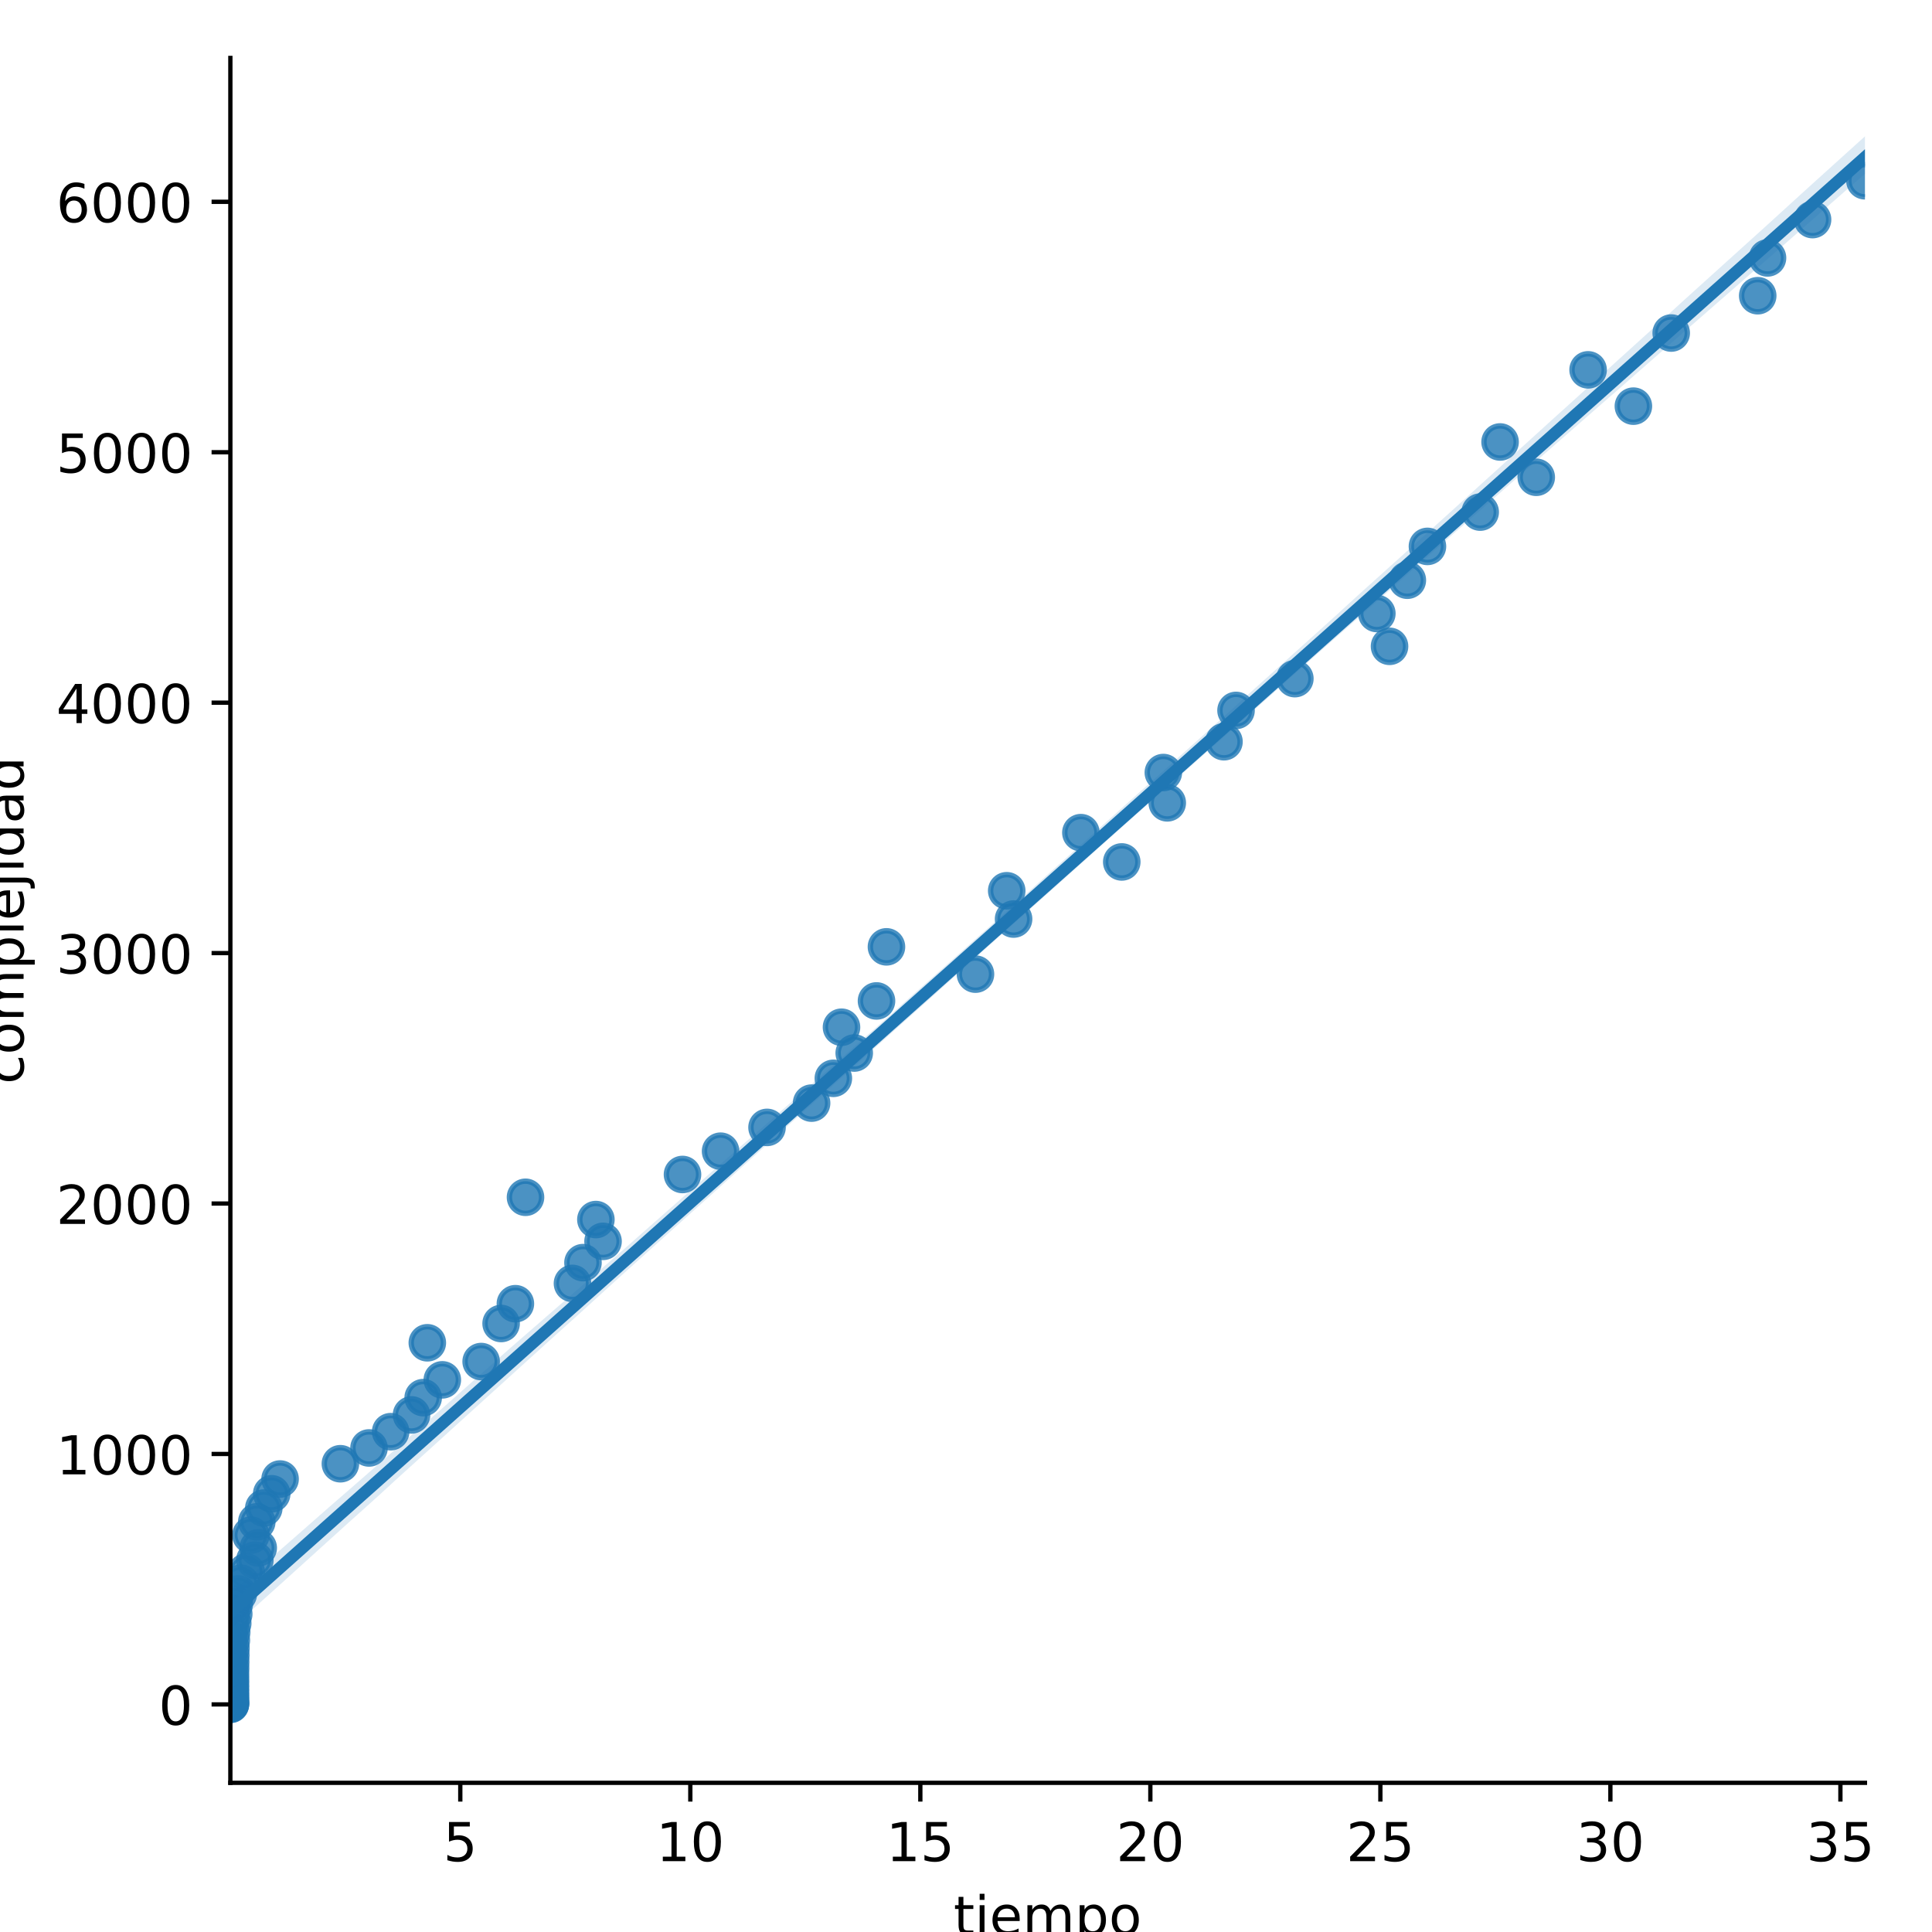 <?xml version="1.0" encoding="utf-8" standalone="no"?>
<!DOCTYPE svg PUBLIC "-//W3C//DTD SVG 1.1//EN"
  "http://www.w3.org/Graphics/SVG/1.1/DTD/svg11.dtd">
<!-- Created with matplotlib (https://matplotlib.org/) -->
<svg height="360pt" version="1.1" viewBox="0 0 360 360" width="360pt" xmlns="http://www.w3.org/2000/svg" xmlns:xlink="http://www.w3.org/1999/xlink">
 <defs>
  <style type="text/css">
*{stroke-linecap:butt;stroke-linejoin:round;}
  </style>
 </defs>
 <g id="figure_1">
  <g id="patch_1">
   <path d="M 0 360 
L 360 360 
L 360 0 
L 0 0 
z
" style="fill:#ffffff;"/>
  </g>
  <g id="axes_1">
   <g id="patch_2">
    <path d="M 42.925 332.2 
L 347.505 332.2 
L 347.505 10.8 
L 42.925 10.8 
z
" style="fill:#ffffff;"/>
   </g>
   <g id="PathCollection_1">
    <defs>
     <path d="M 0 3 
C 0.796 3 1.559 2.684 2.121 2.121 
C 2.684 1.559 3 0.796 3 0 
C 3 -0.796 2.684 -1.559 2.121 -2.121 
C 1.559 -2.684 0.796 -3 0 -3 
C -0.796 -3 -1.559 -2.684 -2.121 -2.121 
C -2.684 -1.559 -3 -0.796 -3 0 
C -3 0.796 -2.684 1.559 -2.121 2.121 
C -1.559 2.684 -0.796 3 0 3 
z
" id="mf32446178e" style="stroke:#1f77b4;stroke-opacity:0.8;"/>
    </defs>
    <g clip-path="url(#pdcc44a07e7)">
     <use style="fill:#1f77b4;fill-opacity:0.8;stroke:#1f77b4;stroke-opacity:0.8;" x="42.925" xlink:href="#mf32446178e" y="317.591"/>
     <use style="fill:#1f77b4;fill-opacity:0.8;stroke:#1f77b4;stroke-opacity:0.8;" x="42.938" xlink:href="#mf32446178e" y="317.544"/>
     <use style="fill:#1f77b4;fill-opacity:0.8;stroke:#1f77b4;stroke-opacity:0.8;" x="42.942" xlink:href="#mf32446178e" y="317.404"/>
     <use style="fill:#1f77b4;fill-opacity:0.8;stroke:#1f77b4;stroke-opacity:0.8;" x="42.94" xlink:href="#mf32446178e" y="317.171"/>
     <use style="fill:#1f77b4;fill-opacity:0.8;stroke:#1f77b4;stroke-opacity:0.8;" x="42.933" xlink:href="#mf32446178e" y="316.844"/>
     <use style="fill:#1f77b4;fill-opacity:0.8;stroke:#1f77b4;stroke-opacity:0.8;" x="42.943" xlink:href="#mf32446178e" y="316.424"/>
     <use style="fill:#1f77b4;fill-opacity:0.8;stroke:#1f77b4;stroke-opacity:0.8;" x="42.943" xlink:href="#mf32446178e" y="315.911"/>
     <use style="fill:#1f77b4;fill-opacity:0.8;stroke:#1f77b4;stroke-opacity:0.8;" x="42.946" xlink:href="#mf32446178e" y="315.304"/>
     <use style="fill:#1f77b4;fill-opacity:0.8;stroke:#1f77b4;stroke-opacity:0.8;" x="42.948" xlink:href="#mf32446178e" y="314.604"/>
     <use style="fill:#1f77b4;fill-opacity:0.8;stroke:#1f77b4;stroke-opacity:0.8;" x="42.953" xlink:href="#mf32446178e" y="313.811"/>
     <use style="fill:#1f77b4;fill-opacity:0.8;stroke:#1f77b4;stroke-opacity:0.8;" x="42.957" xlink:href="#mf32446178e" y="312.924"/>
     <use style="fill:#1f77b4;fill-opacity:0.8;stroke:#1f77b4;stroke-opacity:0.8;" x="42.952" xlink:href="#mf32446178e" y="311.945"/>
     <use style="fill:#1f77b4;fill-opacity:0.8;stroke:#1f77b4;stroke-opacity:0.8;" x="42.972" xlink:href="#mf32446178e" y="310.871"/>
     <use style="fill:#1f77b4;fill-opacity:0.8;stroke:#1f77b4;stroke-opacity:0.8;" x="42.988" xlink:href="#mf32446178e" y="309.705"/>
     <use style="fill:#1f77b4;fill-opacity:0.8;stroke:#1f77b4;stroke-opacity:0.8;" x="43.011" xlink:href="#mf32446178e" y="308.445"/>
     <use style="fill:#1f77b4;fill-opacity:0.8;stroke:#1f77b4;stroke-opacity:0.8;" x="43.036" xlink:href="#mf32446178e" y="307.091"/>
     <use style="fill:#1f77b4;fill-opacity:0.8;stroke:#1f77b4;stroke-opacity:0.8;" x="43.108" xlink:href="#mf32446178e" y="305.645"/>
     <use style="fill:#1f77b4;fill-opacity:0.8;stroke:#1f77b4;stroke-opacity:0.8;" x="43.174" xlink:href="#mf32446178e" y="304.105"/>
     <use style="fill:#1f77b4;fill-opacity:0.8;stroke:#1f77b4;stroke-opacity:0.8;" x="43.368" xlink:href="#mf32446178e" y="302.472"/>
     <use style="fill:#1f77b4;fill-opacity:0.8;stroke:#1f77b4;stroke-opacity:0.8;" x="43.557" xlink:href="#mf32446178e" y="300.745"/>
     <use style="fill:#1f77b4;fill-opacity:0.8;stroke:#1f77b4;stroke-opacity:0.8;" x="43.651" xlink:href="#mf32446178e" y="298.925"/>
     <use style="fill:#1f77b4;fill-opacity:0.8;stroke:#1f77b4;stroke-opacity:0.8;" x="44.407" xlink:href="#mf32446178e" y="297.012"/>
     <use style="fill:#1f77b4;fill-opacity:0.8;stroke:#1f77b4;stroke-opacity:0.8;" x="44.883" xlink:href="#mf32446178e" y="295.005"/>
     <use style="fill:#1f77b4;fill-opacity:0.8;stroke:#1f77b4;stroke-opacity:0.8;" x="45.893" xlink:href="#mf32446178e" y="292.905"/>
     <use style="fill:#1f77b4;fill-opacity:0.8;stroke:#1f77b4;stroke-opacity:0.8;" x="47.486" xlink:href="#mf32446178e" y="290.712"/>
     <use style="fill:#1f77b4;fill-opacity:0.8;stroke:#1f77b4;stroke-opacity:0.8;" x="48.115" xlink:href="#mf32446178e" y="288.426"/>
     <use style="fill:#1f77b4;fill-opacity:0.8;stroke:#1f77b4;stroke-opacity:0.8;" x="46.753" xlink:href="#mf32446178e" y="286.046"/>
     <use style="fill:#1f77b4;fill-opacity:0.8;stroke:#1f77b4;stroke-opacity:0.8;" x="47.847" xlink:href="#mf32446178e" y="283.572"/>
     <use style="fill:#1f77b4;fill-opacity:0.8;stroke:#1f77b4;stroke-opacity:0.8;" x="49.156" xlink:href="#mf32446178e" y="281.006"/>
     <use style="fill:#1f77b4;fill-opacity:0.8;stroke:#1f77b4;stroke-opacity:0.8;" x="50.627" xlink:href="#mf32446178e" y="278.346"/>
     <use style="fill:#1f77b4;fill-opacity:0.8;stroke:#1f77b4;stroke-opacity:0.8;" x="52.189" xlink:href="#mf32446178e" y="275.593"/>
     <use style="fill:#1f77b4;fill-opacity:0.8;stroke:#1f77b4;stroke-opacity:0.8;" x="63.427" xlink:href="#mf32446178e" y="272.746"/>
     <use style="fill:#1f77b4;fill-opacity:0.8;stroke:#1f77b4;stroke-opacity:0.8;" x="68.76" xlink:href="#mf32446178e" y="269.806"/>
     <use style="fill:#1f77b4;fill-opacity:0.8;stroke:#1f77b4;stroke-opacity:0.8;" x="72.793" xlink:href="#mf32446178e" y="266.773"/>
     <use style="fill:#1f77b4;fill-opacity:0.8;stroke:#1f77b4;stroke-opacity:0.8;" x="76.682" xlink:href="#mf32446178e" y="263.647"/>
     <use style="fill:#1f77b4;fill-opacity:0.8;stroke:#1f77b4;stroke-opacity:0.8;" x="78.856" xlink:href="#mf32446178e" y="260.427"/>
     <use style="fill:#1f77b4;fill-opacity:0.8;stroke:#1f77b4;stroke-opacity:0.8;" x="82.417" xlink:href="#mf32446178e" y="257.114"/>
     <use style="fill:#1f77b4;fill-opacity:0.8;stroke:#1f77b4;stroke-opacity:0.8;" x="89.656" xlink:href="#mf32446178e" y="253.707"/>
     <use style="fill:#1f77b4;fill-opacity:0.8;stroke:#1f77b4;stroke-opacity:0.8;" x="79.625" xlink:href="#mf32446178e" y="250.207"/>
     <use style="fill:#1f77b4;fill-opacity:0.8;stroke:#1f77b4;stroke-opacity:0.8;" x="93.376" xlink:href="#mf32446178e" y="246.614"/>
     <use style="fill:#1f77b4;fill-opacity:0.8;stroke:#1f77b4;stroke-opacity:0.8;" x="96.035" xlink:href="#mf32446178e" y="242.928"/>
     <use style="fill:#1f77b4;fill-opacity:0.8;stroke:#1f77b4;stroke-opacity:0.8;" x="106.672" xlink:href="#mf32446178e" y="239.148"/>
     <use style="fill:#1f77b4;fill-opacity:0.8;stroke:#1f77b4;stroke-opacity:0.8;" x="108.63" xlink:href="#mf32446178e" y="235.275"/>
     <use style="fill:#1f77b4;fill-opacity:0.8;stroke:#1f77b4;stroke-opacity:0.8;" x="112.368" xlink:href="#mf32446178e" y="231.308"/>
     <use style="fill:#1f77b4;fill-opacity:0.8;stroke:#1f77b4;stroke-opacity:0.8;" x="111.035" xlink:href="#mf32446178e" y="227.248"/>
     <use style="fill:#1f77b4;fill-opacity:0.8;stroke:#1f77b4;stroke-opacity:0.8;" x="97.92" xlink:href="#mf32446178e" y="223.095"/>
     <use style="fill:#1f77b4;fill-opacity:0.8;stroke:#1f77b4;stroke-opacity:0.8;" x="127.173" xlink:href="#mf32446178e" y="218.849"/>
     <use style="fill:#1f77b4;fill-opacity:0.8;stroke:#1f77b4;stroke-opacity:0.8;" x="134.27" xlink:href="#mf32446178e" y="214.509"/>
     <use style="fill:#1f77b4;fill-opacity:0.8;stroke:#1f77b4;stroke-opacity:0.8;" x="142.925" xlink:href="#mf32446178e" y="210.076"/>
     <use style="fill:#1f77b4;fill-opacity:0.8;stroke:#1f77b4;stroke-opacity:0.8;" x="151.228" xlink:href="#mf32446178e" y="205.549"/>
     <use style="fill:#1f77b4;fill-opacity:0.8;stroke:#1f77b4;stroke-opacity:0.8;" x="155.282" xlink:href="#mf32446178e" y="200.93"/>
     <use style="fill:#1f77b4;fill-opacity:0.8;stroke:#1f77b4;stroke-opacity:0.8;" x="159.174" xlink:href="#mf32446178e" y="196.216"/>
     <use style="fill:#1f77b4;fill-opacity:0.8;stroke:#1f77b4;stroke-opacity:0.8;" x="156.802" xlink:href="#mf32446178e" y="191.41"/>
     <use style="fill:#1f77b4;fill-opacity:0.8;stroke:#1f77b4;stroke-opacity:0.8;" x="163.322" xlink:href="#mf32446178e" y="186.51"/>
     <use style="fill:#1f77b4;fill-opacity:0.8;stroke:#1f77b4;stroke-opacity:0.8;" x="181.765" xlink:href="#mf32446178e" y="181.517"/>
     <use style="fill:#1f77b4;fill-opacity:0.8;stroke:#1f77b4;stroke-opacity:0.8;" x="165.178" xlink:href="#mf32446178e" y="176.431"/>
     <use style="fill:#1f77b4;fill-opacity:0.8;stroke:#1f77b4;stroke-opacity:0.8;" x="188.866" xlink:href="#mf32446178e" y="171.251"/>
     <use style="fill:#1f77b4;fill-opacity:0.8;stroke:#1f77b4;stroke-opacity:0.8;" x="187.587" xlink:href="#mf32446178e" y="165.978"/>
     <use style="fill:#1f77b4;fill-opacity:0.8;stroke:#1f77b4;stroke-opacity:0.8;" x="209.023" xlink:href="#mf32446178e" y="160.611"/>
     <use style="fill:#1f77b4;fill-opacity:0.8;stroke:#1f77b4;stroke-opacity:0.8;" x="201.407" xlink:href="#mf32446178e" y="155.152"/>
     <use style="fill:#1f77b4;fill-opacity:0.8;stroke:#1f77b4;stroke-opacity:0.8;" x="217.501" xlink:href="#mf32446178e" y="149.599"/>
     <use style="fill:#1f77b4;fill-opacity:0.8;stroke:#1f77b4;stroke-opacity:0.8;" x="216.772" xlink:href="#mf32446178e" y="143.952"/>
     <use style="fill:#1f77b4;fill-opacity:0.8;stroke:#1f77b4;stroke-opacity:0.8;" x="228.071" xlink:href="#mf32446178e" y="138.212"/>
     <use style="fill:#1f77b4;fill-opacity:0.8;stroke:#1f77b4;stroke-opacity:0.8;" x="230.317" xlink:href="#mf32446178e" y="132.379"/>
     <use style="fill:#1f77b4;fill-opacity:0.8;stroke:#1f77b4;stroke-opacity:0.8;" x="241.278" xlink:href="#mf32446178e" y="126.453"/>
     <use style="fill:#1f77b4;fill-opacity:0.8;stroke:#1f77b4;stroke-opacity:0.8;" x="258.921" xlink:href="#mf32446178e" y="120.433"/>
     <use style="fill:#1f77b4;fill-opacity:0.8;stroke:#1f77b4;stroke-opacity:0.8;" x="256.555" xlink:href="#mf32446178e" y="114.32"/>
     <use style="fill:#1f77b4;fill-opacity:0.8;stroke:#1f77b4;stroke-opacity:0.8;" x="262.236" xlink:href="#mf32446178e" y="108.114"/>
     <use style="fill:#1f77b4;fill-opacity:0.8;stroke:#1f77b4;stroke-opacity:0.8;" x="265.982" xlink:href="#mf32446178e" y="101.814"/>
     <use style="fill:#1f77b4;fill-opacity:0.8;stroke:#1f77b4;stroke-opacity:0.8;" x="275.813" xlink:href="#mf32446178e" y="95.421"/>
     <use style="fill:#1f77b4;fill-opacity:0.8;stroke:#1f77b4;stroke-opacity:0.8;" x="286.256" xlink:href="#mf32446178e" y="88.935"/>
     <use style="fill:#1f77b4;fill-opacity:0.8;stroke:#1f77b4;stroke-opacity:0.8;" x="279.517" xlink:href="#mf32446178e" y="82.355"/>
     <use style="fill:#1f77b4;fill-opacity:0.8;stroke:#1f77b4;stroke-opacity:0.8;" x="304.358" xlink:href="#mf32446178e" y="75.682"/>
     <use style="fill:#1f77b4;fill-opacity:0.8;stroke:#1f77b4;stroke-opacity:0.8;" x="295.918" xlink:href="#mf32446178e" y="68.916"/>
     <use style="fill:#1f77b4;fill-opacity:0.8;stroke:#1f77b4;stroke-opacity:0.8;" x="311.407" xlink:href="#mf32446178e" y="62.056"/>
     <use style="fill:#1f77b4;fill-opacity:0.8;stroke:#1f77b4;stroke-opacity:0.8;" x="327.523" xlink:href="#mf32446178e" y="55.103"/>
     <use style="fill:#1f77b4;fill-opacity:0.8;stroke:#1f77b4;stroke-opacity:0.8;" x="329.349" xlink:href="#mf32446178e" y="48.057"/>
     <use style="fill:#1f77b4;fill-opacity:0.8;stroke:#1f77b4;stroke-opacity:0.8;" x="337.743" xlink:href="#mf32446178e" y="40.917"/>
     <use style="fill:#1f77b4;fill-opacity:0.8;stroke:#1f77b4;stroke-opacity:0.8;" x="347.505" xlink:href="#mf32446178e" y="33.684"/>
    </g>
   </g>
   <g id="PolyCollection_1">
    <path clip-path="url(#pdcc44a07e7)" d="M 42.925 296.877 
L 42.925 303.645 
L 46.002 300.85 
L 49.078 298.055 
L 52.155 295.29 
L 55.231 292.513 
L 58.308 289.727 
L 61.384 286.942 
L 64.461 284.159 
L 67.538 281.402 
L 70.614 278.633 
L 73.691 275.805 
L 76.767 273.02 
L 79.844 270.239 
L 82.92 267.452 
L 85.997 264.654 
L 89.073 261.869 
L 92.15 259.077 
L 95.227 256.287 
L 98.303 253.493 
L 101.38 250.704 
L 104.456 247.931 
L 107.533 245.171 
L 110.609 242.381 
L 113.686 239.579 
L 116.763 236.791 
L 119.839 234.029 
L 122.916 231.263 
L 125.992 228.497 
L 129.069 225.735 
L 132.145 222.979 
L 135.222 220.199 
L 138.299 217.419 
L 141.375 214.644 
L 144.452 211.877 
L 147.528 209.115 
L 150.605 206.354 
L 153.681 203.634 
L 156.758 200.884 
L 159.834 198.122 
L 162.911 195.352 
L 165.988 192.598 
L 169.064 189.845 
L 172.141 187.108 
L 175.217 184.341 
L 178.294 181.572 
L 181.37 178.808 
L 184.447 176.05 
L 187.524 173.319 
L 190.6 170.59 
L 193.677 167.859 
L 196.753 165.119 
L 199.83 162.362 
L 202.906 159.594 
L 205.983 156.847 
L 209.06 154.116 
L 212.136 151.38 
L 215.213 148.639 
L 218.289 145.931 
L 221.366 143.204 
L 224.442 140.491 
L 227.519 137.791 
L 230.596 135.038 
L 233.672 132.317 
L 236.749 129.592 
L 239.825 126.837 
L 242.902 124.109 
L 245.978 121.39 
L 249.055 118.682 
L 252.131 115.972 
L 255.208 113.259 
L 258.285 110.558 
L 261.361 107.83 
L 264.438 105.112 
L 267.514 102.381 
L 270.591 99.659 
L 273.667 96.983 
L 276.744 94.282 
L 279.821 91.559 
L 282.897 88.854 
L 285.974 86.159 
L 289.05 83.471 
L 292.127 80.784 
L 295.203 78.094 
L 298.28 75.406 
L 301.357 72.733 
L 304.433 70.03 
L 307.51 67.334 
L 310.586 64.643 
L 313.663 61.958 
L 316.739 59.273 
L 319.816 56.586 
L 322.892 53.91 
L 325.969 51.212 
L 329.046 48.544 
L 332.122 45.862 
L 335.199 43.151 
L 338.275 40.462 
L 341.352 37.758 
L 344.428 35.06 
L 347.505 32.391 
L 347.505 25.409 
L 347.505 25.409 
L 344.428 28.188 
L 341.352 30.967 
L 338.275 33.746 
L 335.199 36.536 
L 332.122 39.342 
L 329.046 42.146 
L 325.969 44.925 
L 322.892 47.705 
L 319.816 50.485 
L 316.739 53.265 
L 313.663 56.044 
L 310.586 58.852 
L 307.51 61.644 
L 304.433 64.434 
L 301.357 67.224 
L 298.28 70.014 
L 295.203 72.804 
L 292.127 75.586 
L 289.05 78.362 
L 285.974 81.164 
L 282.897 83.946 
L 279.821 86.738 
L 276.744 89.529 
L 273.667 92.319 
L 270.591 95.114 
L 267.514 97.897 
L 264.438 100.666 
L 261.361 103.434 
L 258.285 106.201 
L 255.208 108.969 
L 252.131 111.751 
L 249.055 114.578 
L 245.978 117.359 
L 242.902 120.124 
L 239.825 122.89 
L 236.749 125.655 
L 233.672 128.421 
L 230.596 131.212 
L 227.519 134.003 
L 224.442 136.787 
L 221.366 139.54 
L 218.289 142.293 
L 215.213 145.046 
L 212.136 147.798 
L 209.06 150.55 
L 205.983 153.306 
L 202.906 156.066 
L 199.83 158.828 
L 196.753 161.577 
L 193.677 164.344 
L 190.6 167.123 
L 187.524 169.866 
L 184.447 172.616 
L 181.37 175.328 
L 178.294 178.089 
L 175.217 180.825 
L 172.141 183.551 
L 169.064 186.272 
L 165.988 189.045 
L 162.911 191.757 
L 159.834 194.451 
L 156.758 197.189 
L 153.681 199.888 
L 150.605 202.566 
L 147.528 205.274 
L 144.452 207.992 
L 141.375 210.682 
L 138.299 213.368 
L 135.222 216.058 
L 132.145 218.767 
L 129.069 221.476 
L 125.992 224.187 
L 122.916 226.906 
L 119.839 229.607 
L 116.763 232.337 
L 113.686 235.012 
L 110.609 237.686 
L 107.533 240.36 
L 104.456 243.035 
L 101.38 245.709 
L 98.303 248.384 
L 95.227 251.059 
L 92.15 253.777 
L 89.073 256.513 
L 85.997 259.249 
L 82.92 261.974 
L 79.844 264.657 
L 76.767 267.335 
L 73.691 270.052 
L 70.614 272.741 
L 67.538 275.43 
L 64.461 278.112 
L 61.384 280.781 
L 58.308 283.482 
L 55.231 286.185 
L 52.155 288.872 
L 49.078 291.534 
L 46.002 294.196 
L 42.925 296.877 
z
" style="fill:#1f77b4;fill-opacity:0.15;"/>
   </g>
   <g id="matplotlib.axis_1">
    <g id="xtick_1">
     <g id="line2d_1">
      <defs>
       <path d="M 0 0 
L 0 3.5 
" id="m61e7eaa5f8" style="stroke:#000000;stroke-width:0.8;"/>
      </defs>
      <g>
       <use style="stroke:#000000;stroke-width:0.8;" x="85.769" xlink:href="#m61e7eaa5f8" y="332.2"/>
      </g>
     </g>
     <g id="text_1">
      <!-- 5 -->
      <defs>
       <path d="M 10.797 72.906 
L 49.516 72.906 
L 49.516 64.594 
L 19.828 64.594 
L 19.828 46.734 
Q 21.969 47.469 24.109 47.828 
Q 26.266 48.188 28.422 48.188 
Q 40.625 48.188 47.75 41.5 
Q 54.891 34.812 54.891 23.391 
Q 54.891 11.625 47.562 5.094 
Q 40.234 -1.422 26.906 -1.422 
Q 22.312 -1.422 17.547 -0.641 
Q 12.797 0.141 7.719 1.703 
L 7.719 11.625 
Q 12.109 9.234 16.797 8.062 
Q 21.484 6.891 26.703 6.891 
Q 35.156 6.891 40.078 11.328 
Q 45.016 15.766 45.016 23.391 
Q 45.016 31 40.078 35.438 
Q 35.156 39.891 26.703 39.891 
Q 22.75 39.891 18.812 39.016 
Q 14.891 38.141 10.797 36.281 
z
" id="DejaVuSans-53"/>
      </defs>
      <g transform="translate(82.588 346.798)scale(0.1 -0.1)">
       <use xlink:href="#DejaVuSans-53"/>
      </g>
     </g>
    </g>
    <g id="xtick_2">
     <g id="line2d_2">
      <g>
       <use style="stroke:#000000;stroke-width:0.8;" x="128.63" xlink:href="#m61e7eaa5f8" y="332.2"/>
      </g>
     </g>
     <g id="text_2">
      <!-- 10 -->
      <defs>
       <path d="M 12.406 8.297 
L 28.516 8.297 
L 28.516 63.922 
L 10.984 60.406 
L 10.984 69.391 
L 28.422 72.906 
L 38.281 72.906 
L 38.281 8.297 
L 54.391 8.297 
L 54.391 0 
L 12.406 0 
z
" id="DejaVuSans-49"/>
       <path d="M 31.781 66.406 
Q 24.172 66.406 20.328 58.906 
Q 16.5 51.422 16.5 36.375 
Q 16.5 21.391 20.328 13.891 
Q 24.172 6.391 31.781 6.391 
Q 39.453 6.391 43.281 13.891 
Q 47.125 21.391 47.125 36.375 
Q 47.125 51.422 43.281 58.906 
Q 39.453 66.406 31.781 66.406 
z
M 31.781 74.219 
Q 44.047 74.219 50.516 64.516 
Q 56.984 54.828 56.984 36.375 
Q 56.984 17.969 50.516 8.266 
Q 44.047 -1.422 31.781 -1.422 
Q 19.531 -1.422 13.062 8.266 
Q 6.594 17.969 6.594 36.375 
Q 6.594 54.828 13.062 64.516 
Q 19.531 74.219 31.781 74.219 
z
" id="DejaVuSans-48"/>
      </defs>
      <g transform="translate(122.267 346.798)scale(0.1 -0.1)">
       <use xlink:href="#DejaVuSans-49"/>
       <use x="63.623" xlink:href="#DejaVuSans-48"/>
      </g>
     </g>
    </g>
    <g id="xtick_3">
     <g id="line2d_3">
      <g>
       <use style="stroke:#000000;stroke-width:0.8;" x="171.491" xlink:href="#m61e7eaa5f8" y="332.2"/>
      </g>
     </g>
     <g id="text_3">
      <!-- 15 -->
      <g transform="translate(165.128 346.798)scale(0.1 -0.1)">
       <use xlink:href="#DejaVuSans-49"/>
       <use x="63.623" xlink:href="#DejaVuSans-53"/>
      </g>
     </g>
    </g>
    <g id="xtick_4">
     <g id="line2d_4">
      <g>
       <use style="stroke:#000000;stroke-width:0.8;" x="214.351" xlink:href="#m61e7eaa5f8" y="332.2"/>
      </g>
     </g>
     <g id="text_4">
      <!-- 20 -->
      <defs>
       <path d="M 19.188 8.297 
L 53.609 8.297 
L 53.609 0 
L 7.328 0 
L 7.328 8.297 
Q 12.938 14.109 22.625 23.891 
Q 32.328 33.688 34.812 36.531 
Q 39.547 41.844 41.422 45.531 
Q 43.312 49.219 43.312 52.781 
Q 43.312 58.594 39.234 62.25 
Q 35.156 65.922 28.609 65.922 
Q 23.969 65.922 18.812 64.312 
Q 13.672 62.703 7.812 59.422 
L 7.812 69.391 
Q 13.766 71.781 18.938 73 
Q 24.125 74.219 28.422 74.219 
Q 39.75 74.219 46.484 68.547 
Q 53.219 62.891 53.219 53.422 
Q 53.219 48.922 51.531 44.891 
Q 49.859 40.875 45.406 35.406 
Q 44.188 33.984 37.641 27.219 
Q 31.109 20.453 19.188 8.297 
z
" id="DejaVuSans-50"/>
      </defs>
      <g transform="translate(207.989 346.798)scale(0.1 -0.1)">
       <use xlink:href="#DejaVuSans-50"/>
       <use x="63.623" xlink:href="#DejaVuSans-48"/>
      </g>
     </g>
    </g>
    <g id="xtick_5">
     <g id="line2d_5">
      <g>
       <use style="stroke:#000000;stroke-width:0.8;" x="257.212" xlink:href="#m61e7eaa5f8" y="332.2"/>
      </g>
     </g>
     <g id="text_5">
      <!-- 25 -->
      <g transform="translate(250.849 346.798)scale(0.1 -0.1)">
       <use xlink:href="#DejaVuSans-50"/>
       <use x="63.623" xlink:href="#DejaVuSans-53"/>
      </g>
     </g>
    </g>
    <g id="xtick_6">
     <g id="line2d_6">
      <g>
       <use style="stroke:#000000;stroke-width:0.8;" x="300.072" xlink:href="#m61e7eaa5f8" y="332.2"/>
      </g>
     </g>
     <g id="text_6">
      <!-- 30 -->
      <defs>
       <path d="M 40.578 39.312 
Q 47.656 37.797 51.625 33 
Q 55.609 28.219 55.609 21.188 
Q 55.609 10.406 48.188 4.484 
Q 40.766 -1.422 27.094 -1.422 
Q 22.516 -1.422 17.656 -0.516 
Q 12.797 0.391 7.625 2.203 
L 7.625 11.719 
Q 11.719 9.328 16.594 8.109 
Q 21.484 6.891 26.812 6.891 
Q 36.078 6.891 40.938 10.547 
Q 45.797 14.203 45.797 21.188 
Q 45.797 27.641 41.281 31.266 
Q 36.766 34.906 28.719 34.906 
L 20.219 34.906 
L 20.219 43.016 
L 29.109 43.016 
Q 36.375 43.016 40.234 45.922 
Q 44.094 48.828 44.094 54.297 
Q 44.094 59.906 40.109 62.906 
Q 36.141 65.922 28.719 65.922 
Q 24.656 65.922 20.016 65.031 
Q 15.375 64.156 9.812 62.312 
L 9.812 71.094 
Q 15.438 72.656 20.344 73.438 
Q 25.25 74.219 29.594 74.219 
Q 40.828 74.219 47.359 69.109 
Q 53.906 64.016 53.906 55.328 
Q 53.906 49.266 50.438 45.094 
Q 46.969 40.922 40.578 39.312 
z
" id="DejaVuSans-51"/>
      </defs>
      <g transform="translate(293.71 346.798)scale(0.1 -0.1)">
       <use xlink:href="#DejaVuSans-51"/>
       <use x="63.623" xlink:href="#DejaVuSans-48"/>
      </g>
     </g>
    </g>
    <g id="xtick_7">
     <g id="line2d_7">
      <g>
       <use style="stroke:#000000;stroke-width:0.8;" x="342.933" xlink:href="#m61e7eaa5f8" y="332.2"/>
      </g>
     </g>
     <g id="text_7">
      <!-- 35 -->
      <g transform="translate(336.57 346.798)scale(0.1 -0.1)">
       <use xlink:href="#DejaVuSans-51"/>
       <use x="63.623" xlink:href="#DejaVuSans-53"/>
      </g>
     </g>
    </g>
    <g id="text_8">
     <!-- tiempo -->
     <defs>
      <path d="M 18.312 70.219 
L 18.312 54.688 
L 36.812 54.688 
L 36.812 47.703 
L 18.312 47.703 
L 18.312 18.016 
Q 18.312 11.328 20.141 9.422 
Q 21.969 7.516 27.594 7.516 
L 36.812 7.516 
L 36.812 0 
L 27.594 0 
Q 17.188 0 13.234 3.875 
Q 9.281 7.766 9.281 18.016 
L 9.281 47.703 
L 2.688 47.703 
L 2.688 54.688 
L 9.281 54.688 
L 9.281 70.219 
z
" id="DejaVuSans-116"/>
      <path d="M 9.422 54.688 
L 18.406 54.688 
L 18.406 0 
L 9.422 0 
z
M 9.422 75.984 
L 18.406 75.984 
L 18.406 64.594 
L 9.422 64.594 
z
" id="DejaVuSans-105"/>
      <path d="M 56.203 29.594 
L 56.203 25.203 
L 14.891 25.203 
Q 15.484 15.922 20.484 11.062 
Q 25.484 6.203 34.422 6.203 
Q 39.594 6.203 44.453 7.469 
Q 49.312 8.734 54.109 11.281 
L 54.109 2.781 
Q 49.266 0.734 44.188 -0.344 
Q 39.109 -1.422 33.891 -1.422 
Q 20.797 -1.422 13.156 6.188 
Q 5.516 13.812 5.516 26.812 
Q 5.516 40.234 12.766 48.109 
Q 20.016 56 32.328 56 
Q 43.359 56 49.781 48.891 
Q 56.203 41.797 56.203 29.594 
z
M 47.219 32.234 
Q 47.125 39.594 43.094 43.984 
Q 39.062 48.391 32.422 48.391 
Q 24.906 48.391 20.391 44.141 
Q 15.875 39.891 15.188 32.172 
z
" id="DejaVuSans-101"/>
      <path d="M 52 44.188 
Q 55.375 50.25 60.062 53.125 
Q 64.75 56 71.094 56 
Q 79.641 56 84.281 50.016 
Q 88.922 44.047 88.922 33.016 
L 88.922 0 
L 79.891 0 
L 79.891 32.719 
Q 79.891 40.578 77.094 44.375 
Q 74.312 48.188 68.609 48.188 
Q 61.625 48.188 57.562 43.547 
Q 53.516 38.922 53.516 30.906 
L 53.516 0 
L 44.484 0 
L 44.484 32.719 
Q 44.484 40.625 41.703 44.406 
Q 38.922 48.188 33.109 48.188 
Q 26.219 48.188 22.156 43.531 
Q 18.109 38.875 18.109 30.906 
L 18.109 0 
L 9.078 0 
L 9.078 54.688 
L 18.109 54.688 
L 18.109 46.188 
Q 21.188 51.219 25.484 53.609 
Q 29.781 56 35.688 56 
Q 41.656 56 45.828 52.969 
Q 50 49.953 52 44.188 
z
" id="DejaVuSans-109"/>
      <path d="M 18.109 8.203 
L 18.109 -20.797 
L 9.078 -20.797 
L 9.078 54.688 
L 18.109 54.688 
L 18.109 46.391 
Q 20.953 51.266 25.266 53.625 
Q 29.594 56 35.594 56 
Q 45.562 56 51.781 48.094 
Q 58.016 40.188 58.016 27.297 
Q 58.016 14.406 51.781 6.484 
Q 45.562 -1.422 35.594 -1.422 
Q 29.594 -1.422 25.266 0.953 
Q 20.953 3.328 18.109 8.203 
z
M 48.688 27.297 
Q 48.688 37.203 44.609 42.844 
Q 40.531 48.484 33.406 48.484 
Q 26.266 48.484 22.188 42.844 
Q 18.109 37.203 18.109 27.297 
Q 18.109 17.391 22.188 11.75 
Q 26.266 6.109 33.406 6.109 
Q 40.531 6.109 44.609 11.75 
Q 48.688 17.391 48.688 27.297 
z
" id="DejaVuSans-112"/>
      <path d="M 30.609 48.391 
Q 23.391 48.391 19.188 42.75 
Q 14.984 37.109 14.984 27.297 
Q 14.984 17.484 19.156 11.844 
Q 23.344 6.203 30.609 6.203 
Q 37.797 6.203 41.984 11.859 
Q 46.188 17.531 46.188 27.297 
Q 46.188 37.016 41.984 42.703 
Q 37.797 48.391 30.609 48.391 
z
M 30.609 56 
Q 42.328 56 49.016 48.375 
Q 55.719 40.766 55.719 27.297 
Q 55.719 13.875 49.016 6.219 
Q 42.328 -1.422 30.609 -1.422 
Q 18.844 -1.422 12.172 6.219 
Q 5.516 13.875 5.516 27.297 
Q 5.516 40.766 12.172 48.375 
Q 18.844 56 30.609 56 
z
" id="DejaVuSans-111"/>
     </defs>
     <g transform="translate(177.685 360.477)scale(0.1 -0.1)">
      <use xlink:href="#DejaVuSans-116"/>
      <use x="39.209" xlink:href="#DejaVuSans-105"/>
      <use x="66.992" xlink:href="#DejaVuSans-101"/>
      <use x="128.516" xlink:href="#DejaVuSans-109"/>
      <use x="225.928" xlink:href="#DejaVuSans-112"/>
      <use x="289.404" xlink:href="#DejaVuSans-111"/>
     </g>
    </g>
   </g>
   <g id="matplotlib.axis_2">
    <g id="ytick_1">
     <g id="line2d_8">
      <defs>
       <path d="M 0 0 
L -3.5 0 
" id="mcf4ea6d27f" style="stroke:#000000;stroke-width:0.8;"/>
      </defs>
      <g>
       <use style="stroke:#000000;stroke-width:0.8;" x="42.925" xlink:href="#mcf4ea6d27f" y="317.591"/>
      </g>
     </g>
     <g id="text_9">
      <!-- 0 -->
      <g transform="translate(29.562 321.39)scale(0.1 -0.1)">
       <use xlink:href="#DejaVuSans-48"/>
      </g>
     </g>
    </g>
    <g id="ytick_2">
     <g id="line2d_9">
      <g>
       <use style="stroke:#000000;stroke-width:0.8;" x="42.925" xlink:href="#mcf4ea6d27f" y="270.926"/>
      </g>
     </g>
     <g id="text_10">
      <!-- 1000 -->
      <g transform="translate(10.475 274.726)scale(0.1 -0.1)">
       <use xlink:href="#DejaVuSans-49"/>
       <use x="63.623" xlink:href="#DejaVuSans-48"/>
       <use x="127.246" xlink:href="#DejaVuSans-48"/>
       <use x="190.869" xlink:href="#DejaVuSans-48"/>
      </g>
     </g>
    </g>
    <g id="ytick_3">
     <g id="line2d_10">
      <g>
       <use style="stroke:#000000;stroke-width:0.8;" x="42.925" xlink:href="#mcf4ea6d27f" y="224.262"/>
      </g>
     </g>
     <g id="text_11">
      <!-- 2000 -->
      <g transform="translate(10.475 228.061)scale(0.1 -0.1)">
       <use xlink:href="#DejaVuSans-50"/>
       <use x="63.623" xlink:href="#DejaVuSans-48"/>
       <use x="127.246" xlink:href="#DejaVuSans-48"/>
       <use x="190.869" xlink:href="#DejaVuSans-48"/>
      </g>
     </g>
    </g>
    <g id="ytick_4">
     <g id="line2d_11">
      <g>
       <use style="stroke:#000000;stroke-width:0.8;" x="42.925" xlink:href="#mcf4ea6d27f" y="177.597"/>
      </g>
     </g>
     <g id="text_12">
      <!-- 3000 -->
      <g transform="translate(10.475 181.397)scale(0.1 -0.1)">
       <use xlink:href="#DejaVuSans-51"/>
       <use x="63.623" xlink:href="#DejaVuSans-48"/>
       <use x="127.246" xlink:href="#DejaVuSans-48"/>
       <use x="190.869" xlink:href="#DejaVuSans-48"/>
      </g>
     </g>
    </g>
    <g id="ytick_5">
     <g id="line2d_12">
      <g>
       <use style="stroke:#000000;stroke-width:0.8;" x="42.925" xlink:href="#mcf4ea6d27f" y="130.933"/>
      </g>
     </g>
     <g id="text_13">
      <!-- 4000 -->
      <defs>
       <path d="M 37.797 64.312 
L 12.891 25.391 
L 37.797 25.391 
z
M 35.203 72.906 
L 47.609 72.906 
L 47.609 25.391 
L 58.016 25.391 
L 58.016 17.188 
L 47.609 17.188 
L 47.609 0 
L 37.797 0 
L 37.797 17.188 
L 4.891 17.188 
L 4.891 26.703 
z
" id="DejaVuSans-52"/>
      </defs>
      <g transform="translate(10.475 134.732)scale(0.1 -0.1)">
       <use xlink:href="#DejaVuSans-52"/>
       <use x="63.623" xlink:href="#DejaVuSans-48"/>
       <use x="127.246" xlink:href="#DejaVuSans-48"/>
       <use x="190.869" xlink:href="#DejaVuSans-48"/>
      </g>
     </g>
    </g>
    <g id="ytick_6">
     <g id="line2d_13">
      <g>
       <use style="stroke:#000000;stroke-width:0.8;" x="42.925" xlink:href="#mcf4ea6d27f" y="84.268"/>
      </g>
     </g>
     <g id="text_14">
      <!-- 5000 -->
      <g transform="translate(10.475 88.068)scale(0.1 -0.1)">
       <use xlink:href="#DejaVuSans-53"/>
       <use x="63.623" xlink:href="#DejaVuSans-48"/>
       <use x="127.246" xlink:href="#DejaVuSans-48"/>
       <use x="190.869" xlink:href="#DejaVuSans-48"/>
      </g>
     </g>
    </g>
    <g id="ytick_7">
     <g id="line2d_14">
      <g>
       <use style="stroke:#000000;stroke-width:0.8;" x="42.925" xlink:href="#mcf4ea6d27f" y="37.604"/>
      </g>
     </g>
     <g id="text_15">
      <!-- 6000 -->
      <defs>
       <path d="M 33.016 40.375 
Q 26.375 40.375 22.484 35.828 
Q 18.609 31.297 18.609 23.391 
Q 18.609 15.531 22.484 10.953 
Q 26.375 6.391 33.016 6.391 
Q 39.656 6.391 43.531 10.953 
Q 47.406 15.531 47.406 23.391 
Q 47.406 31.297 43.531 35.828 
Q 39.656 40.375 33.016 40.375 
z
M 52.594 71.297 
L 52.594 62.312 
Q 48.875 64.062 45.094 64.984 
Q 41.312 65.922 37.594 65.922 
Q 27.828 65.922 22.672 59.328 
Q 17.531 52.734 16.797 39.406 
Q 19.672 43.656 24.016 45.922 
Q 28.375 48.188 33.594 48.188 
Q 44.578 48.188 50.953 41.516 
Q 57.328 34.859 57.328 23.391 
Q 57.328 12.156 50.688 5.359 
Q 44.047 -1.422 33.016 -1.422 
Q 20.359 -1.422 13.672 8.266 
Q 6.984 17.969 6.984 36.375 
Q 6.984 53.656 15.188 63.938 
Q 23.391 74.219 37.203 74.219 
Q 40.922 74.219 44.703 73.484 
Q 48.484 72.75 52.594 71.297 
z
" id="DejaVuSans-54"/>
      </defs>
      <g transform="translate(10.475 41.403)scale(0.1 -0.1)">
       <use xlink:href="#DejaVuSans-54"/>
       <use x="63.623" xlink:href="#DejaVuSans-48"/>
       <use x="127.246" xlink:href="#DejaVuSans-48"/>
       <use x="190.869" xlink:href="#DejaVuSans-48"/>
      </g>
     </g>
    </g>
    <g id="text_16">
     <!-- complejidad -->
     <defs>
      <path d="M 48.781 52.594 
L 48.781 44.188 
Q 44.969 46.297 41.141 47.344 
Q 37.312 48.391 33.406 48.391 
Q 24.656 48.391 19.812 42.844 
Q 14.984 37.312 14.984 27.297 
Q 14.984 17.281 19.812 11.734 
Q 24.656 6.203 33.406 6.203 
Q 37.312 6.203 41.141 7.25 
Q 44.969 8.297 48.781 10.406 
L 48.781 2.094 
Q 45.016 0.344 40.984 -0.531 
Q 36.969 -1.422 32.422 -1.422 
Q 20.062 -1.422 12.781 6.344 
Q 5.516 14.109 5.516 27.297 
Q 5.516 40.672 12.859 48.328 
Q 20.219 56 33.016 56 
Q 37.156 56 41.109 55.141 
Q 45.062 54.297 48.781 52.594 
z
" id="DejaVuSans-99"/>
      <path d="M 9.422 75.984 
L 18.406 75.984 
L 18.406 0 
L 9.422 0 
z
" id="DejaVuSans-108"/>
      <path d="M 9.422 54.688 
L 18.406 54.688 
L 18.406 -0.984 
Q 18.406 -11.422 14.422 -16.109 
Q 10.453 -20.797 1.609 -20.797 
L -1.812 -20.797 
L -1.812 -13.188 
L 0.594 -13.188 
Q 5.719 -13.188 7.562 -10.812 
Q 9.422 -8.453 9.422 -0.984 
z
M 9.422 75.984 
L 18.406 75.984 
L 18.406 64.594 
L 9.422 64.594 
z
" id="DejaVuSans-106"/>
      <path d="M 45.406 46.391 
L 45.406 75.984 
L 54.391 75.984 
L 54.391 0 
L 45.406 0 
L 45.406 8.203 
Q 42.578 3.328 38.25 0.953 
Q 33.938 -1.422 27.875 -1.422 
Q 17.969 -1.422 11.734 6.484 
Q 5.516 14.406 5.516 27.297 
Q 5.516 40.188 11.734 48.094 
Q 17.969 56 27.875 56 
Q 33.938 56 38.25 53.625 
Q 42.578 51.266 45.406 46.391 
z
M 14.797 27.297 
Q 14.797 17.391 18.875 11.75 
Q 22.953 6.109 30.078 6.109 
Q 37.203 6.109 41.297 11.75 
Q 45.406 17.391 45.406 27.297 
Q 45.406 37.203 41.297 42.844 
Q 37.203 48.484 30.078 48.484 
Q 22.953 48.484 18.875 42.844 
Q 14.797 37.203 14.797 27.297 
z
" id="DejaVuSans-100"/>
      <path d="M 34.281 27.484 
Q 23.391 27.484 19.188 25 
Q 14.984 22.516 14.984 16.5 
Q 14.984 11.719 18.141 8.906 
Q 21.297 6.109 26.703 6.109 
Q 34.188 6.109 38.703 11.406 
Q 43.219 16.703 43.219 25.484 
L 43.219 27.484 
z
M 52.203 31.203 
L 52.203 0 
L 43.219 0 
L 43.219 8.297 
Q 40.141 3.328 35.547 0.953 
Q 30.953 -1.422 24.312 -1.422 
Q 15.922 -1.422 10.953 3.297 
Q 6 8.016 6 15.922 
Q 6 25.141 12.172 29.828 
Q 18.359 34.516 30.609 34.516 
L 43.219 34.516 
L 43.219 35.406 
Q 43.219 41.609 39.141 45 
Q 35.062 48.391 27.688 48.391 
Q 23 48.391 18.547 47.266 
Q 14.109 46.141 10.016 43.891 
L 10.016 52.203 
Q 14.938 54.109 19.578 55.047 
Q 24.219 56 28.609 56 
Q 40.484 56 46.344 49.844 
Q 52.203 43.703 52.203 31.203 
z
" id="DejaVuSans-97"/>
     </defs>
     <g transform="translate(4.395 202.009)rotate(-90)scale(0.1 -0.1)">
      <use xlink:href="#DejaVuSans-99"/>
      <use x="54.98" xlink:href="#DejaVuSans-111"/>
      <use x="116.162" xlink:href="#DejaVuSans-109"/>
      <use x="213.574" xlink:href="#DejaVuSans-112"/>
      <use x="277.051" xlink:href="#DejaVuSans-108"/>
      <use x="304.834" xlink:href="#DejaVuSans-101"/>
      <use x="366.357" xlink:href="#DejaVuSans-106"/>
      <use x="394.141" xlink:href="#DejaVuSans-105"/>
      <use x="421.924" xlink:href="#DejaVuSans-100"/>
      <use x="485.4" xlink:href="#DejaVuSans-97"/>
      <use x="546.68" xlink:href="#DejaVuSans-100"/>
     </g>
    </g>
   </g>
   <g id="line2d_15">
    <path clip-path="url(#pdcc44a07e7)" d="M 42.925 300.367 
L 46.002 297.629 
L 49.078 294.891 
L 52.155 292.153 
L 55.231 289.415 
L 58.308 286.677 
L 61.384 283.939 
L 64.461 281.201 
L 67.538 278.463 
L 70.614 275.725 
L 73.691 272.988 
L 76.767 270.25 
L 79.844 267.512 
L 82.92 264.774 
L 85.997 262.036 
L 89.073 259.298 
L 92.15 256.56 
L 95.227 253.822 
L 98.303 251.084 
L 101.38 248.346 
L 104.456 245.608 
L 107.533 242.87 
L 110.609 240.132 
L 113.686 237.394 
L 116.763 234.656 
L 119.839 231.918 
L 122.916 229.181 
L 125.992 226.443 
L 129.069 223.705 
L 132.145 220.967 
L 135.222 218.229 
L 138.299 215.491 
L 141.375 212.753 
L 144.452 210.015 
L 147.528 207.277 
L 150.605 204.539 
L 153.681 201.801 
L 156.758 199.063 
L 159.834 196.325 
L 162.911 193.587 
L 165.988 190.849 
L 169.064 188.111 
L 172.141 185.374 
L 175.217 182.636 
L 178.294 179.898 
L 181.37 177.16 
L 184.447 174.422 
L 187.524 171.684 
L 190.6 168.946 
L 193.677 166.208 
L 196.753 163.47 
L 199.83 160.732 
L 202.906 157.994 
L 205.983 155.256 
L 209.06 152.518 
L 212.136 149.78 
L 215.213 147.042 
L 218.289 144.304 
L 221.366 141.567 
L 224.442 138.829 
L 227.519 136.091 
L 230.596 133.353 
L 233.672 130.615 
L 236.749 127.877 
L 239.825 125.139 
L 242.902 122.401 
L 245.978 119.663 
L 249.055 116.925 
L 252.131 114.187 
L 255.208 111.449 
L 258.285 108.711 
L 261.361 105.973 
L 264.438 103.235 
L 267.514 100.497 
L 270.591 97.76 
L 273.667 95.022 
L 276.744 92.284 
L 279.821 89.546 
L 282.897 86.808 
L 285.974 84.07 
L 289.05 81.332 
L 292.127 78.594 
L 295.203 75.856 
L 298.28 73.118 
L 301.357 70.38 
L 304.433 67.642 
L 307.51 64.904 
L 310.586 62.166 
L 313.663 59.428 
L 316.739 56.69 
L 319.816 53.953 
L 322.892 51.215 
L 325.969 48.477 
L 329.046 45.739 
L 332.122 43.001 
L 335.199 40.263 
L 338.275 37.525 
L 341.352 34.787 
L 344.428 32.049 
L 347.505 29.311 
" style="fill:none;stroke:#1f77b4;stroke-linecap:square;stroke-width:2.25;"/>
   </g>
   <g id="patch_3">
    <path d="M 42.925 332.2 
L 42.925 10.8 
" style="fill:none;stroke:#000000;stroke-linecap:square;stroke-linejoin:miter;stroke-width:0.8;"/>
   </g>
   <g id="patch_4">
    <path d="M 42.925 332.2 
L 347.505 332.2 
" style="fill:none;stroke:#000000;stroke-linecap:square;stroke-linejoin:miter;stroke-width:0.8;"/>
   </g>
  </g>
 </g>
 <defs>
  <clipPath id="pdcc44a07e7">
   <rect height="321.4" width="304.58" x="42.925" y="10.8"/>
  </clipPath>
 </defs>
</svg>
